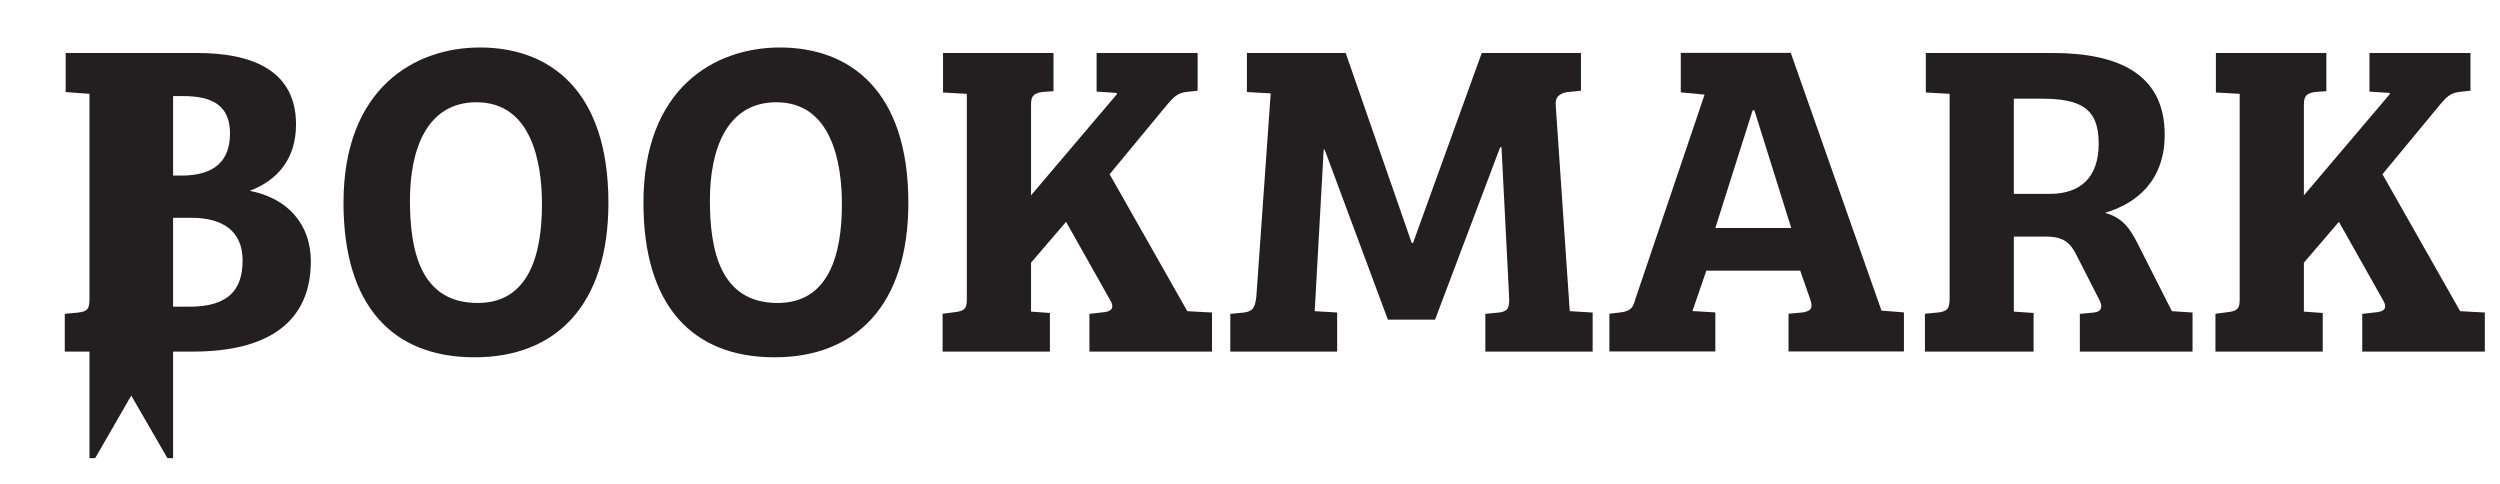 <?xml version="1.0" encoding="UTF-8"?>
<svg id="Layer_1" data-name="Layer 1" xmlns="http://www.w3.org/2000/svg" viewBox="0 0 222.71 43.15">
  <defs>
    <style>
      .cls-1 {
        fill: #231f20;
      }
    </style>
  </defs>
  <path class="cls-1" d="m22.25,17c2.52-.96,4.12-2.88,4.12-5.92,0-4.96-4.16-6.36-8.8-6.36H5.85v3.48l2.12.16v18.28c0,.92-.2,1.08-.96,1.2l-1.24.12v3.36h2.2v9.49h.51l1.61-2.79,1.6-2.78,1.61,2.78,1.61,2.79h.51v-9.49h1.79c6.84,0,10.48-2.76,10.48-8.04,0-3.36-2.12-5.64-5.44-6.28Zm-6.83-8.44h.91c2.52,0,4.16.8,4.16,3.32,0,2.36-1.28,3.76-4.32,3.76h-.75v-7.08Zm1.47,18.76h-1.47v-7.92h1.59c2.92,0,4.6,1.24,4.6,3.8s-1.2,4.12-4.72,4.12Z"/>
  <path class="cls-1" d="m42.28,31.83c-7.36,0-11.68-4.64-11.68-13.76,0-10.24,6.36-13.84,12.16-13.84,6.12,0,11.44,3.72,11.44,13.84,0,9.12-4.68,13.76-11.92,13.76Zm.28-4.84c4.56,0,5.72-4.32,5.72-8.8,0-3.72-.92-9.08-5.84-9.08-4.48,0-5.92,4.32-5.92,8.72s.88,9.16,6.04,9.16Z"/>
  <path class="cls-1" d="m69,31.83c-7.36,0-11.68-4.64-11.68-13.76,0-10.24,6.36-13.84,12.16-13.84,6.12,0,11.44,3.72,11.44,13.84,0,9.12-4.68,13.76-11.92,13.76Zm.28-4.84c4.56,0,5.72-4.32,5.72-8.8,0-3.72-.92-9.08-5.84-9.08-4.48,0-5.92,4.32-5.92,8.72s.88,9.16,6.04,9.16Z"/>
  <path class="cls-1" d="m83.97,31.31v-3.36l1.24-.16c.76-.12.92-.36.92-1.12V8.36l-2.12-.12v-3.52h9.84v3.4l-1.04.08c-.68.12-.96.32-.96,1.08v8.12l7.64-9v-.12l-1.8-.12v-3.44h9v3.36l-1.08.12c-.76.12-1.08.48-1.6,1.08l-5.16,6.24,6.92,12.2,2.2.12v3.48h-10.92v-3.36l1.4-.16c.76-.12.76-.56.44-1.08l-3.92-6.96-3.12,3.64v4.36l1.68.12v3.44h-9.56Z"/>
  <path class="cls-1" d="m119.88,4.72l5.88,16.92h.12l6.12-16.92h8.84v3.36l-1.2.12c-.76.12-1.16.48-1.04,1.32l1.24,18.2,2.04.12v3.48h-9.56v-3.36l1.24-.12c.76-.12.92-.36.88-1.36l-.68-13.36h-.12l-5.8,15.36h-4.2l-5.64-15.16h-.08l-.8,14.4,2,.12v3.48h-9.52v-3.36l1.24-.12c.76-.12.96-.4,1.08-1.4l1.28-18.12-2.12-.12v-3.48h8.8Z"/>
  <path class="cls-1" d="m143.37,31.31v-3.36l1-.12c.92-.12,1.12-.44,1.32-1.2l6.16-18.2-2.12-.2v-3.52h9.8l8.08,22.96,2,.16v3.48h-10.28v-3.36l1.28-.12c.76-.12.92-.44.64-1.2l-.88-2.52h-8.36l-1.24,3.6,2.04.12v3.48h-9.44Zm9.44-11h6.76l-3.28-10.48h-.16l-3.32,10.48Z"/>
  <path class="cls-1" d="m171.48,27.95l1.24-.12c.76-.12.96-.32.96-1.28V8.36l-2.12-.12v-3.52h11.28c5.96,0,10,1.92,10,7.28,0,4.08-2.48,6.12-5.32,6.96,1.6.44,2.24,1.44,2.88,2.68l3.08,6.08,1.84.12v3.48h-10.04v-3.36l1.28-.12c.64-.08.8-.48.44-1.16l-1.92-3.76c-.6-1.24-1.16-1.84-2.8-1.84h-2.88v6.68l1.76.12v3.44h-9.68v-3.36Zm11.12-10.68c2.76,0,4.36-1.48,4.36-4.48,0-3.24-1.72-4-5.16-4h-2.4v8.48h3.2Z"/>
  <path class="cls-1" d="m197.36,31.31v-3.36l1.24-.16c.76-.12.92-.36.92-1.12V8.36l-2.12-.12v-3.52h9.84v3.4l-1.04.08c-.68.12-.96.32-.96,1.08v8.12l7.64-9v-.12l-1.8-.12v-3.44h9v3.36l-1.08.12c-.76.12-1.08.48-1.6,1.08l-5.16,6.24,6.92,12.2,2.2.12v3.48h-10.92v-3.36l1.4-.16c.76-.12.76-.56.44-1.08l-3.92-6.96-3.12,3.64v4.36l1.68.12v3.44h-9.56Z"/>
</svg>